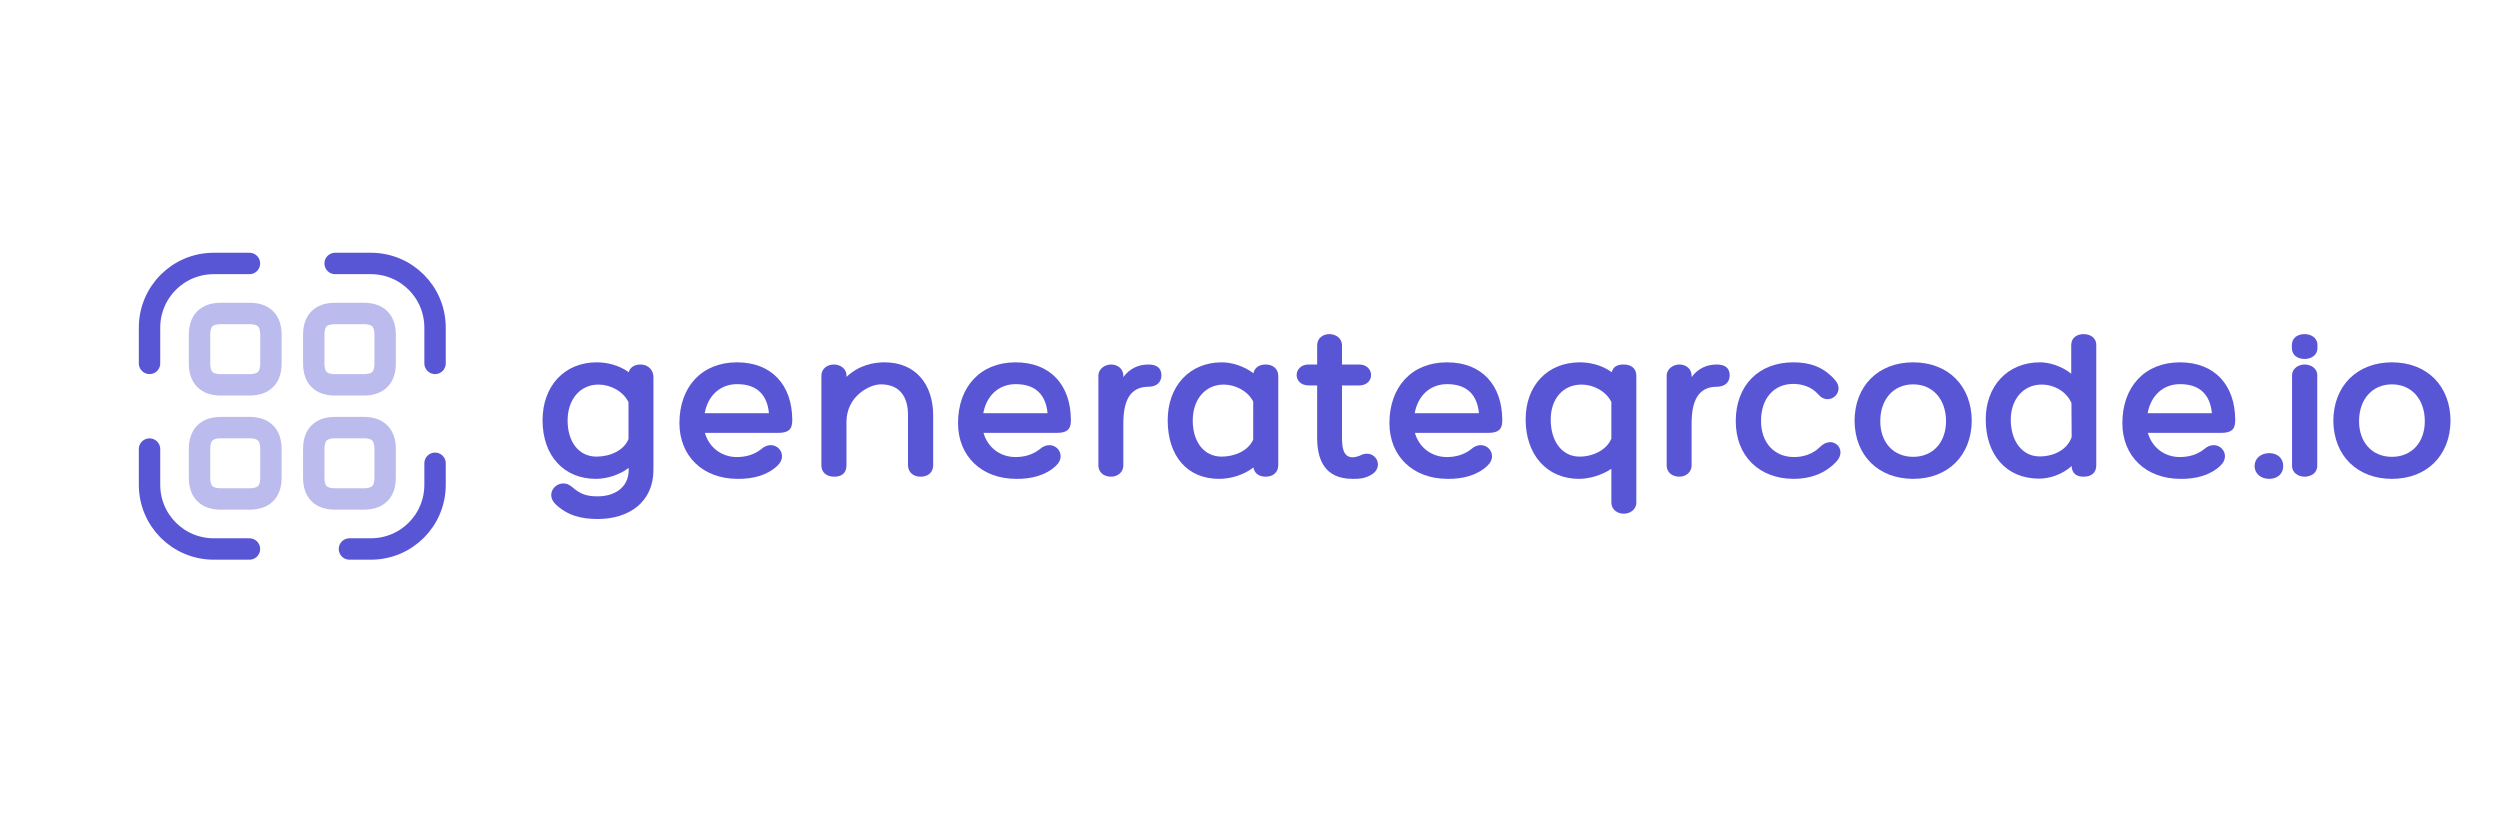 <svg xmlns="http://www.w3.org/2000/svg" xmlns:xlink="http://www.w3.org/1999/xlink" width="120" zoomAndPan="magnify" viewBox="0 0 90 30" height="40" preserveAspectRatio="xMidYMid meet" version="1.0"><defs><g/><clipPath id="46fa2f560e"><path d="M 4.355 9 L 10 9 L 10 14 L 4.355 14 Z M 4.355 9 " clip-rule="nonzero"/></clipPath><clipPath id="b065cad8fb"><path d="M 11 9 L 16.695 9 L 16.695 14 L 11 14 Z M 11 9 " clip-rule="nonzero"/></clipPath><clipPath id="15f0f52d98"><path d="M 12 16 L 16.695 16 L 16.695 20.793 L 12 20.793 Z M 12 16 " clip-rule="nonzero"/></clipPath><clipPath id="1755f973ad"><path d="M 4.355 15 L 10 15 L 10 20.793 L 4.355 20.793 Z M 4.355 15 " clip-rule="nonzero"/></clipPath><clipPath id="b66c4a13e1"><path d="M 84 13 L 88.547 13 L 88.547 18 L 84 18 Z M 84 13 " clip-rule="nonzero"/></clipPath></defs><g clip-path="url(#46fa2f560e)"><path stroke-linecap="round" transform="matrix(0.514, 0, 0, 0.514, 4.355, 8.456)" fill="none" stroke-linejoin="round" d="M 2 8.999 L 2 6.499 C 2 4.007 4.013 2.001 6.498 2.001 L 8.997 2.001 " stroke="#5956d6" stroke-width="1.5" stroke-opacity="1" stroke-miterlimit="4"/></g><g clip-path="url(#b065cad8fb)"><path stroke-linecap="round" transform="matrix(0.514, 0, 0, 0.514, 4.355, 8.456)" fill="none" stroke-linejoin="round" d="M 15 2.001 L 17.5 2.001 C 19.992 2.001 21.998 4.007 21.998 6.499 L 21.998 8.999 " stroke="#5956d6" stroke-width="1.5" stroke-opacity="1" stroke-miterlimit="4"/></g><g clip-path="url(#15f0f52d98)"><path stroke-linecap="round" transform="matrix(0.514, 0, 0, 0.514, 4.355, 8.456)" fill="none" stroke-linejoin="round" d="M 21.998 15.997 L 21.998 17.501 C 21.998 19.993 19.992 21.999 17.5 21.999 L 16.003 21.999 " stroke="#5956d6" stroke-width="1.5" stroke-opacity="1" stroke-miterlimit="4"/></g><g clip-path="url(#1755f973ad)"><path stroke-linecap="round" transform="matrix(0.514, 0, 0, 0.514, 4.355, 8.456)" fill="none" stroke-linejoin="round" d="M 8.997 21.999 L 6.498 21.999 C 4.013 21.999 2 19.993 2 17.501 L 2 15.001 " stroke="#5956d6" stroke-width="1.5" stroke-opacity="1" stroke-miterlimit="4"/></g><path stroke-linecap="round" transform="matrix(0.514, 0, 0, 0.514, 4.355, 8.456)" fill="none" stroke-linejoin="round" d="M 10.502 7 L 10.502 8.999 C 10.502 10.002 10 10.503 8.997 10.503 L 6.999 10.503 C 6.004 10.503 5.502 10.002 5.502 8.999 L 5.502 7 C 5.502 5.998 6.004 5.504 6.999 5.504 L 8.997 5.504 C 10 5.504 10.502 5.998 10.502 7 Z M 10.502 7 " stroke="#5956d6" stroke-width="1.5" stroke-opacity="0.4" stroke-miterlimit="4"/><path stroke-linecap="round" transform="matrix(0.514, 0, 0, 0.514, 4.355, 8.456)" fill="none" stroke-linejoin="round" d="M 18.502 7 L 18.502 8.999 C 18.502 10.002 18.001 10.503 16.998 10.503 L 15 10.503 C 13.997 10.503 13.503 10.002 13.503 8.999 L 13.503 7 C 13.503 5.998 13.997 5.504 15 5.504 L 16.998 5.504 C 18.001 5.504 18.502 5.998 18.502 7 Z M 18.502 7 " stroke="#5956d6" stroke-width="1.5" stroke-opacity="0.4" stroke-miterlimit="4"/><path stroke-linecap="round" transform="matrix(0.514, 0, 0, 0.514, 4.355, 8.456)" fill="none" stroke-linejoin="round" d="M 10.502 15.001 L 10.502 17 C 10.502 18.002 10 18.496 8.997 18.496 L 6.999 18.496 C 6.004 18.496 5.502 18.002 5.502 17 L 5.502 15.001 C 5.502 13.998 6.004 13.497 6.999 13.497 L 8.997 13.497 C 10 13.497 10.502 13.998 10.502 15.001 Z M 10.502 15.001 " stroke="#5956d6" stroke-width="1.5" stroke-opacity="0.4" stroke-miterlimit="4"/><path stroke-linecap="round" transform="matrix(0.514, 0, 0, 0.514, 4.355, 8.456)" fill="none" stroke-linejoin="round" d="M 18.502 15.001 L 18.502 17 C 18.502 18.002 18.001 18.496 16.998 18.496 L 15 18.496 C 13.997 18.496 13.503 18.002 13.503 17 L 13.503 15.001 C 13.503 13.998 13.997 13.497 15 13.497 L 16.998 13.497 C 18.001 13.497 18.502 13.998 18.502 15.001 Z M 18.502 15.001 " stroke="#5956d6" stroke-width="1.5" stroke-opacity="0.4" stroke-miterlimit="4"/><g fill="#5956d6" fill-opacity="1"><g transform="translate(19.356, 17.161)"><g><path d="M 3.707 -4.039 C 3.477 -4.039 3.332 -3.938 3.277 -3.762 C 2.922 -4.023 2.484 -4.117 2.125 -4.117 C 0.961 -4.117 0.176 -3.262 0.176 -2.031 C 0.176 -0.754 0.945 0.078 2.094 0.078 C 2.461 0.078 2.922 -0.047 3.277 -0.316 L 3.277 -0.246 C 3.277 0.414 2.738 0.707 2.168 0.707 C 1.801 0.707 1.555 0.652 1.23 0.363 C 0.801 -0.008 0.207 0.555 0.637 0.984 C 1.062 1.391 1.547 1.523 2.168 1.523 C 3.277 1.523 4.168 0.922 4.168 -0.246 L 4.168 -3.586 C 4.168 -3.832 3.984 -4.039 3.707 -4.039 Z M 2.117 -0.723 C 1.492 -0.723 1.078 -1.238 1.078 -2.023 C 1.078 -2.777 1.523 -3.316 2.191 -3.316 C 2.609 -3.316 3.07 -3.086 3.27 -2.684 L 3.27 -1.355 C 3.102 -0.938 2.602 -0.723 2.117 -0.723 Z M 2.117 -0.723 "/></g></g></g><g fill="#5956d6" fill-opacity="1"><g transform="translate(24.26, 17.161)"><g><path d="M 2.27 -0.707 C 1.707 -0.707 1.262 -1.062 1.117 -1.578 L 3.762 -1.578 C 4.215 -1.578 4.262 -1.793 4.262 -2.055 C 4.254 -3.285 3.539 -4.117 2.27 -4.117 C 1 -4.117 0.199 -3.23 0.199 -1.93 C 0.199 -0.738 1.047 0.078 2.293 0.078 C 2.816 0.086 3.355 -0.039 3.73 -0.398 C 4.176 -0.816 3.617 -1.422 3.133 -0.984 C 2.879 -0.785 2.57 -0.707 2.27 -0.707 Z M 2.277 -3.332 C 3.023 -3.332 3.363 -2.914 3.422 -2.285 L 1.109 -2.285 C 1.223 -2.914 1.66 -3.332 2.277 -3.332 Z M 2.277 -3.332 "/></g></g></g><g fill="#5956d6" fill-opacity="1"><g transform="translate(29.172, 17.161)"><g><path d="M 2.676 -4.117 C 2.27 -4.117 1.754 -4.016 1.301 -3.594 L 1.301 -3.648 C 1.301 -3.895 1.07 -4.039 0.848 -4.039 C 0.617 -4.039 0.398 -3.895 0.398 -3.633 L 0.398 -0.406 C 0.398 -0.152 0.586 0 0.863 0 C 1.152 0 1.301 -0.152 1.301 -0.406 L 1.301 -1.969 C 1.301 -2.895 2.125 -3.324 2.539 -3.324 C 3.215 -3.324 3.516 -2.879 3.516 -2.223 L 3.516 -0.414 C 3.516 -0.168 3.699 0 3.969 0 C 4.254 0 4.422 -0.168 4.422 -0.414 L 4.422 -2.207 C 4.422 -3.34 3.777 -4.117 2.676 -4.117 Z M 2.676 -4.117 "/></g></g></g><g fill="#5956d6" fill-opacity="1"><g transform="translate(34.29, 17.161)"><g><path d="M 2.27 -0.707 C 1.707 -0.707 1.262 -1.062 1.117 -1.578 L 3.762 -1.578 C 4.215 -1.578 4.262 -1.793 4.262 -2.055 C 4.254 -3.285 3.539 -4.117 2.27 -4.117 C 1 -4.117 0.199 -3.23 0.199 -1.93 C 0.199 -0.738 1.047 0.078 2.293 0.078 C 2.816 0.086 3.355 -0.039 3.73 -0.398 C 4.176 -0.816 3.617 -1.422 3.133 -0.984 C 2.879 -0.785 2.57 -0.707 2.27 -0.707 Z M 2.277 -3.332 C 3.023 -3.332 3.363 -2.914 3.422 -2.285 L 1.109 -2.285 C 1.223 -2.914 1.66 -3.332 2.277 -3.332 Z M 2.277 -3.332 "/></g></g></g><g fill="#5956d6" fill-opacity="1"><g transform="translate(39.202, 17.161)"><g><path d="M 2.145 -4.039 C 1.777 -4.039 1.469 -3.895 1.238 -3.586 L 1.238 -3.633 C 1.238 -3.895 1.023 -4.039 0.801 -4.039 C 0.578 -4.039 0.34 -3.887 0.34 -3.633 L 0.34 -0.406 C 0.34 -0.168 0.523 0 0.801 0 C 1.039 0 1.238 -0.168 1.238 -0.406 L 1.238 -1.914 C 1.238 -2.73 1.477 -3.238 2.145 -3.238 C 2.43 -3.238 2.609 -3.395 2.609 -3.648 C 2.609 -3.922 2.43 -4.039 2.145 -4.039 Z M 2.145 -4.039 "/></g></g></g><g fill="#5956d6" fill-opacity="1"><g transform="translate(41.877, 17.161)"><g><path d="M 3.691 -4.039 C 3.438 -4.039 3.285 -3.914 3.246 -3.723 C 2.895 -3.992 2.453 -4.117 2.109 -4.117 C 0.945 -4.117 0.16 -3.262 0.16 -2.031 C 0.16 -0.754 0.855 0.078 2.008 0.078 C 2.406 0.078 2.879 -0.047 3.246 -0.332 C 3.277 -0.137 3.43 0 3.691 0 C 3.961 0 4.141 -0.168 4.141 -0.414 L 4.141 -3.625 C 4.141 -3.871 3.961 -4.039 3.691 -4.039 Z M 2.102 -0.723 C 1.477 -0.723 1.062 -1.238 1.062 -2.023 C 1.062 -2.777 1.508 -3.316 2.176 -3.316 C 2.586 -3.316 3.039 -3.094 3.238 -2.707 L 3.238 -1.332 C 3.055 -0.93 2.57 -0.723 2.102 -0.723 Z M 2.102 -0.723 "/></g></g></g><g fill="#5956d6" fill-opacity="1"><g transform="translate(46.765, 17.161)"><g><path d="M 2.184 -0.754 C 2.125 -0.73 2.008 -0.699 1.93 -0.699 C 1.586 -0.699 1.547 -1.062 1.547 -1.414 L 1.547 -3.285 L 2.168 -3.285 C 2.445 -3.285 2.594 -3.469 2.594 -3.66 C 2.594 -3.848 2.445 -4.039 2.168 -4.039 L 1.547 -4.039 L 1.547 -4.723 C 1.547 -4.992 1.316 -5.133 1.094 -5.133 C 0.863 -5.133 0.652 -4.992 0.652 -4.723 L 0.652 -4.039 L 0.348 -4.039 C 0.062 -4.039 -0.086 -3.848 -0.086 -3.66 C -0.086 -3.477 0.055 -3.285 0.348 -3.285 L 0.652 -3.285 L 0.652 -1.414 C 0.652 -0.645 0.898 0.078 1.93 0.078 C 2.184 0.078 2.34 0.07 2.578 -0.055 C 2.762 -0.152 2.84 -0.301 2.84 -0.438 C 2.84 -0.715 2.539 -0.953 2.184 -0.754 Z M 2.184 -0.754 "/></g></g></g><g fill="#5956d6" fill-opacity="1"><g transform="translate(49.82, 17.161)"><g><path d="M 2.27 -0.707 C 1.707 -0.707 1.262 -1.062 1.117 -1.578 L 3.762 -1.578 C 4.215 -1.578 4.262 -1.793 4.262 -2.055 C 4.254 -3.285 3.539 -4.117 2.27 -4.117 C 1 -4.117 0.199 -3.23 0.199 -1.93 C 0.199 -0.738 1.047 0.078 2.293 0.078 C 2.816 0.086 3.355 -0.039 3.73 -0.398 C 4.176 -0.816 3.617 -1.422 3.133 -0.984 C 2.879 -0.785 2.57 -0.707 2.27 -0.707 Z M 2.277 -3.332 C 3.023 -3.332 3.363 -2.914 3.422 -2.285 L 1.109 -2.285 C 1.223 -2.914 1.66 -3.332 2.277 -3.332 Z M 2.277 -3.332 "/></g></g></g><g fill="#5956d6" fill-opacity="1"><g transform="translate(54.732, 17.161)"><g><path d="M 3.715 -4.039 C 3.477 -4.039 3.332 -3.945 3.293 -3.762 C 2.93 -4.023 2.5 -4.117 2.145 -4.117 C 0.977 -4.117 0.191 -3.285 0.191 -2.062 C 0.191 -0.785 0.961 0.078 2.109 0.078 C 2.469 0.078 2.93 -0.047 3.277 -0.285 L 3.277 0.93 C 3.277 1.191 3.5 1.332 3.723 1.332 C 3.945 1.332 4.176 1.191 4.176 0.93 L 4.176 -3.633 C 4.176 -3.887 4.008 -4.039 3.715 -4.039 Z M 2.133 -0.723 C 1.508 -0.723 1.094 -1.262 1.094 -2.055 C 1.094 -2.809 1.539 -3.316 2.207 -3.316 C 2.625 -3.316 3.078 -3.086 3.277 -2.691 L 3.277 -1.371 C 3.109 -0.961 2.617 -0.723 2.133 -0.723 Z M 2.133 -0.723 "/></g></g></g><g fill="#5956d6" fill-opacity="1"><g transform="translate(59.66, 17.161)"><g><path d="M 2.145 -4.039 C 1.777 -4.039 1.469 -3.895 1.238 -3.586 L 1.238 -3.633 C 1.238 -3.895 1.023 -4.039 0.801 -4.039 C 0.578 -4.039 0.34 -3.887 0.34 -3.633 L 0.34 -0.406 C 0.34 -0.168 0.523 0 0.801 0 C 1.039 0 1.238 -0.168 1.238 -0.406 L 1.238 -1.914 C 1.238 -2.73 1.477 -3.238 2.145 -3.238 C 2.43 -3.238 2.609 -3.395 2.609 -3.648 C 2.609 -3.922 2.43 -4.039 2.145 -4.039 Z M 2.145 -4.039 "/></g></g></g><g fill="#5956d6" fill-opacity="1"><g transform="translate(62.335, 17.161)"><g><path d="M 3.133 -2.953 C 3.5 -2.523 4.117 -3.031 3.73 -3.477 C 3.301 -3.969 2.801 -4.117 2.223 -4.117 C 0.977 -4.117 0.152 -3.285 0.152 -2 C 0.152 -0.754 0.984 0.078 2.246 0.078 C 2.816 0.078 3.371 -0.102 3.785 -0.555 C 4.184 -0.992 3.633 -1.531 3.176 -1.062 C 2.922 -0.809 2.57 -0.707 2.254 -0.707 C 1.539 -0.707 1.062 -1.223 1.062 -2.008 C 1.062 -2.816 1.523 -3.34 2.223 -3.34 C 2.539 -3.34 2.887 -3.238 3.133 -2.953 Z M 3.133 -2.953 "/></g></g></g><g fill="#5956d6" fill-opacity="1"><g transform="translate(66.604, 17.161)"><g><path d="M 2.27 -4.117 C 1.008 -4.117 0.16 -3.262 0.16 -2 C 0.176 -0.754 1.023 0.078 2.27 0.078 C 3.516 0.078 4.363 -0.754 4.379 -2 C 4.379 -3.262 3.539 -4.117 2.27 -4.117 Z M 2.27 -0.715 C 1.555 -0.715 1.086 -1.238 1.086 -2 C 1.086 -2.777 1.555 -3.324 2.27 -3.324 C 2.984 -3.324 3.453 -2.777 3.453 -2 C 3.453 -1.238 2.984 -0.715 2.27 -0.715 Z M 2.27 -0.715 "/></g></g></g><g fill="#5956d6" fill-opacity="1"><g transform="translate(71.31, 17.161)"><g><path d="M 3.699 -5.133 C 3.477 -5.133 3.254 -5.016 3.254 -4.738 L 3.254 -3.707 C 2.906 -3.984 2.477 -4.117 2.125 -4.117 C 0.961 -4.117 0.176 -3.262 0.176 -2.062 C 0.176 -0.801 0.906 0.07 2.094 0.07 C 2.477 0.07 2.93 -0.078 3.27 -0.383 C 3.277 -0.145 3.414 0 3.699 0 C 3.992 0 4.156 -0.152 4.156 -0.406 L 4.156 -4.738 C 4.156 -5.016 3.922 -5.133 3.699 -5.133 Z M 2.117 -0.73 C 1.492 -0.73 1.078 -1.277 1.078 -2.055 C 1.078 -2.777 1.523 -3.316 2.191 -3.316 C 2.625 -3.316 3.078 -3.078 3.262 -2.652 L 3.27 -1.43 C 3.117 -0.977 2.641 -0.73 2.117 -0.73 Z M 2.117 -0.73 "/></g></g></g><g fill="#5956d6" fill-opacity="1"><g transform="translate(76.206, 17.161)"><g><path d="M 2.27 -0.707 C 1.707 -0.707 1.262 -1.062 1.117 -1.578 L 3.762 -1.578 C 4.215 -1.578 4.262 -1.793 4.262 -2.055 C 4.254 -3.285 3.539 -4.117 2.27 -4.117 C 1 -4.117 0.199 -3.23 0.199 -1.93 C 0.199 -0.738 1.047 0.078 2.293 0.078 C 2.816 0.086 3.355 -0.039 3.73 -0.398 C 4.176 -0.816 3.617 -1.422 3.133 -0.984 C 2.879 -0.785 2.57 -0.707 2.27 -0.707 Z M 2.277 -3.332 C 3.023 -3.332 3.363 -2.914 3.422 -2.285 L 1.109 -2.285 C 1.223 -2.914 1.66 -3.332 2.277 -3.332 Z M 2.277 -3.332 "/></g></g></g><g fill="#5956d6" fill-opacity="1"><g transform="translate(81.118, 17.161)"><g><path d="M 0.57 -0.848 C 0.277 -0.848 0.047 -0.66 0.047 -0.383 C 0.047 -0.109 0.277 0.078 0.57 0.078 C 0.879 0.078 1.078 -0.109 1.078 -0.383 C 1.078 -0.66 0.879 -0.848 0.57 -0.848 Z M 0.57 -0.848 "/></g></g></g><g fill="#5956d6" fill-opacity="1"><g transform="translate(82.237, 17.161)"><g><path d="M 1.191 -4.633 L 1.191 -4.738 C 1.191 -5.008 0.953 -5.133 0.73 -5.133 C 0.492 -5.133 0.27 -5.008 0.27 -4.738 L 0.27 -4.633 C 0.27 -4.363 0.492 -4.238 0.73 -4.238 C 0.953 -4.238 1.191 -4.363 1.191 -4.633 Z M 0.277 -3.648 L 0.277 -0.391 C 0.277 -0.129 0.516 0 0.73 0 C 0.953 0 1.184 -0.129 1.184 -0.391 L 1.184 -3.66 C 1.184 -3.902 0.953 -4.039 0.73 -4.039 C 0.516 -4.039 0.277 -3.902 0.277 -3.648 Z M 0.277 -3.648 "/></g></g></g><g clip-path="url(#b66c4a13e1)"><g fill="#5956d6" fill-opacity="1"><g transform="translate(83.84, 17.161)"><g><path d="M 2.27 -4.117 C 1.008 -4.117 0.16 -3.262 0.16 -2 C 0.176 -0.754 1.023 0.078 2.27 0.078 C 3.516 0.078 4.363 -0.754 4.379 -2 C 4.379 -3.262 3.539 -4.117 2.27 -4.117 Z M 2.27 -0.715 C 1.555 -0.715 1.086 -1.238 1.086 -2 C 1.086 -2.777 1.555 -3.324 2.27 -3.324 C 2.984 -3.324 3.453 -2.777 3.453 -2 C 3.453 -1.238 2.984 -0.715 2.27 -0.715 Z M 2.27 -0.715 "/></g></g></g></g></svg>